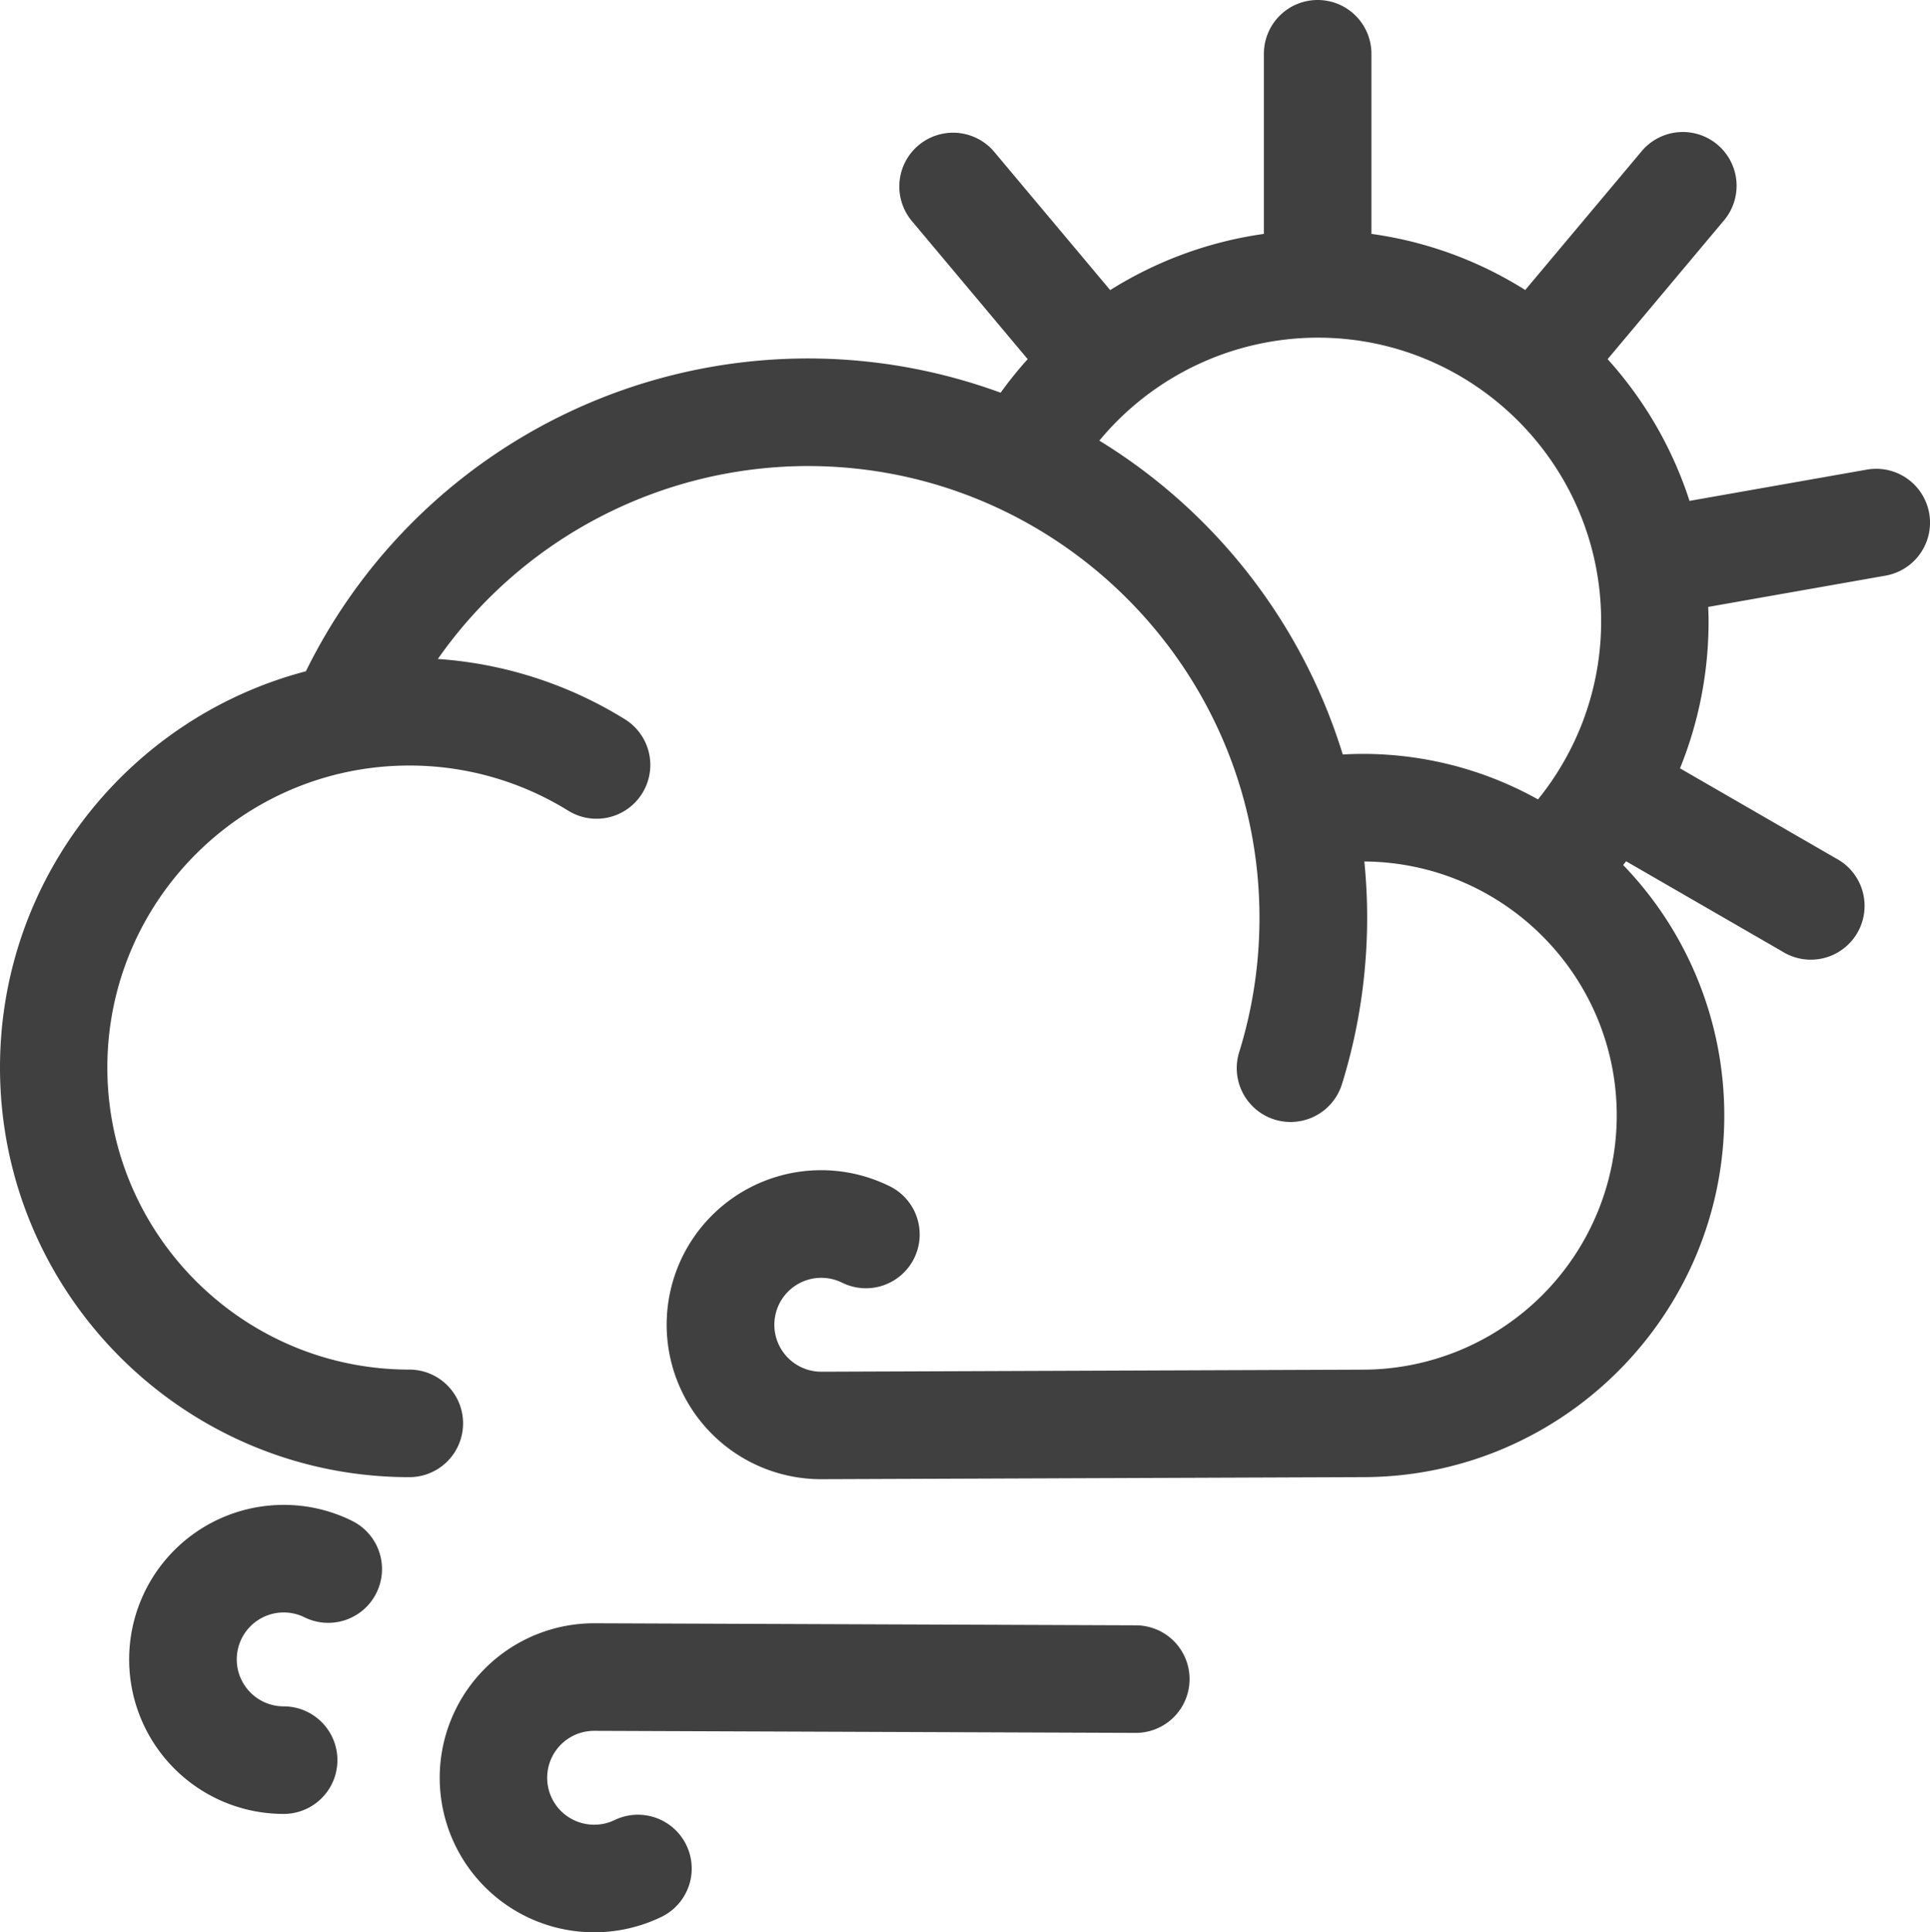 <svg xmlns="http://www.w3.org/2000/svg" viewBox="0 0 939 939.88"><g id="Layer_2" data-name="Layer 2"><g id="Layer_3" data-name="Layer 3"><g id="wind_sun"><g id="Page-1"><path id="Wind_Sun-2" data-name="Wind Sun" d="M289.13,789.58l263.52,1a26.16,26.16,0,0,1-.1,52.32h-.1L289,841.9a22.83,22.83,0,0,0,.1,45.66,22.6,22.6,0,0,0,9.89-2.24,26.16,26.16,0,0,1,22.77,47.11,75.16,75.16,0,1,1-32.66-142.85ZM138,732a74.52,74.52,0,0,1,32.64,7.45,26.16,26.16,0,1,1-22.74,47.11A22.84,22.84,0,1,0,138,830a26.16,26.16,0,0,1,0,52.32A75.15,75.15,0,1,1,138,732ZM641.08,0a26.16,26.16,0,0,1,26.16,26.16h0v87.61a188.75,188.75,0,0,1,74.83,27.29h0L798.42,73.9a26.16,26.16,0,1,1,40.07,33.63h0L782.15,174.7A190.2,190.2,0,0,1,822,243.64h0l86.26-15.21A26.16,26.16,0,1,1,917.38,280h0l-86.29,15.21c.08,2.31.18,4.61.18,6.94a190.14,190.14,0,0,1-13.9,71.58h0l75.77,43.74A26.16,26.16,0,1,1,867,462.74h0l-75.86-43.8c-.48.61-.93,1.22-1.42,1.83A175.23,175.23,0,0,1,838.91,542.6c0,96.95-78.85,175.83-175.78,175.9h0l-263.42,1A75.15,75.15,0,1,1,432.23,576.7a26.16,26.16,0,1,1-22.74,47.11,22.84,22.84,0,1,0-9.91,43.42h0l263.32-1h.1A123.73,123.73,0,0,0,786.59,542.6c0-67.88-55-123.12-122.8-123.55q1.35,13.51,1.37,27.39c0,7.65-.33,15.43-1,23.11a271.71,271.71,0,0,1-11.26,57.79,26.16,26.16,0,0,1-50-15.55,218.74,218.74,0,0,0,9.08-46.63c.53-6.22.79-12.52.79-18.72,0-121.17-98.57-219.75-219.74-219.75a220.05,220.05,0,0,0-180,93.84,198.59,198.59,0,0,1,91,29.33,26.16,26.16,0,1,1-27.59,44.46,146.54,146.54,0,0,0-77.3-21.95c-81,0-146.91,65.9-146.91,146.9s65.91,146.92,146.91,146.92a26.16,26.16,0,1,1,0,52.32C89.37,718.51,0,629.13,0,519.27,0,426.82,63.3,348.9,148.83,326.52a272.14,272.14,0,0,1,338-135.5A188,188,0,0,1,500,174.7h0l-56.34-67.17A26.16,26.16,0,0,1,483.75,73.9h0l56.39,67.21a190.28,190.28,0,0,1,74.78-27.34h0V26.16A26.16,26.16,0,0,1,641.08,0Zm0,164.24a138.25,138.25,0,0,0-106.22,50.09A273.3,273.3,0,0,1,653.29,367c3.24-.18,6.47-.29,9.71-.29a174.78,174.78,0,0,1,85.28,22.13,136.94,136.94,0,0,0,12.07-17.51h0l.13-.26a.9.9,0,0,1,.14-.2A137.05,137.05,0,0,0,779,302.11C779,226.09,717.11,164.24,641.08,164.24Z" style="fill:#404040;fill-rule:evenodd"/></g></g></g></g></svg>
